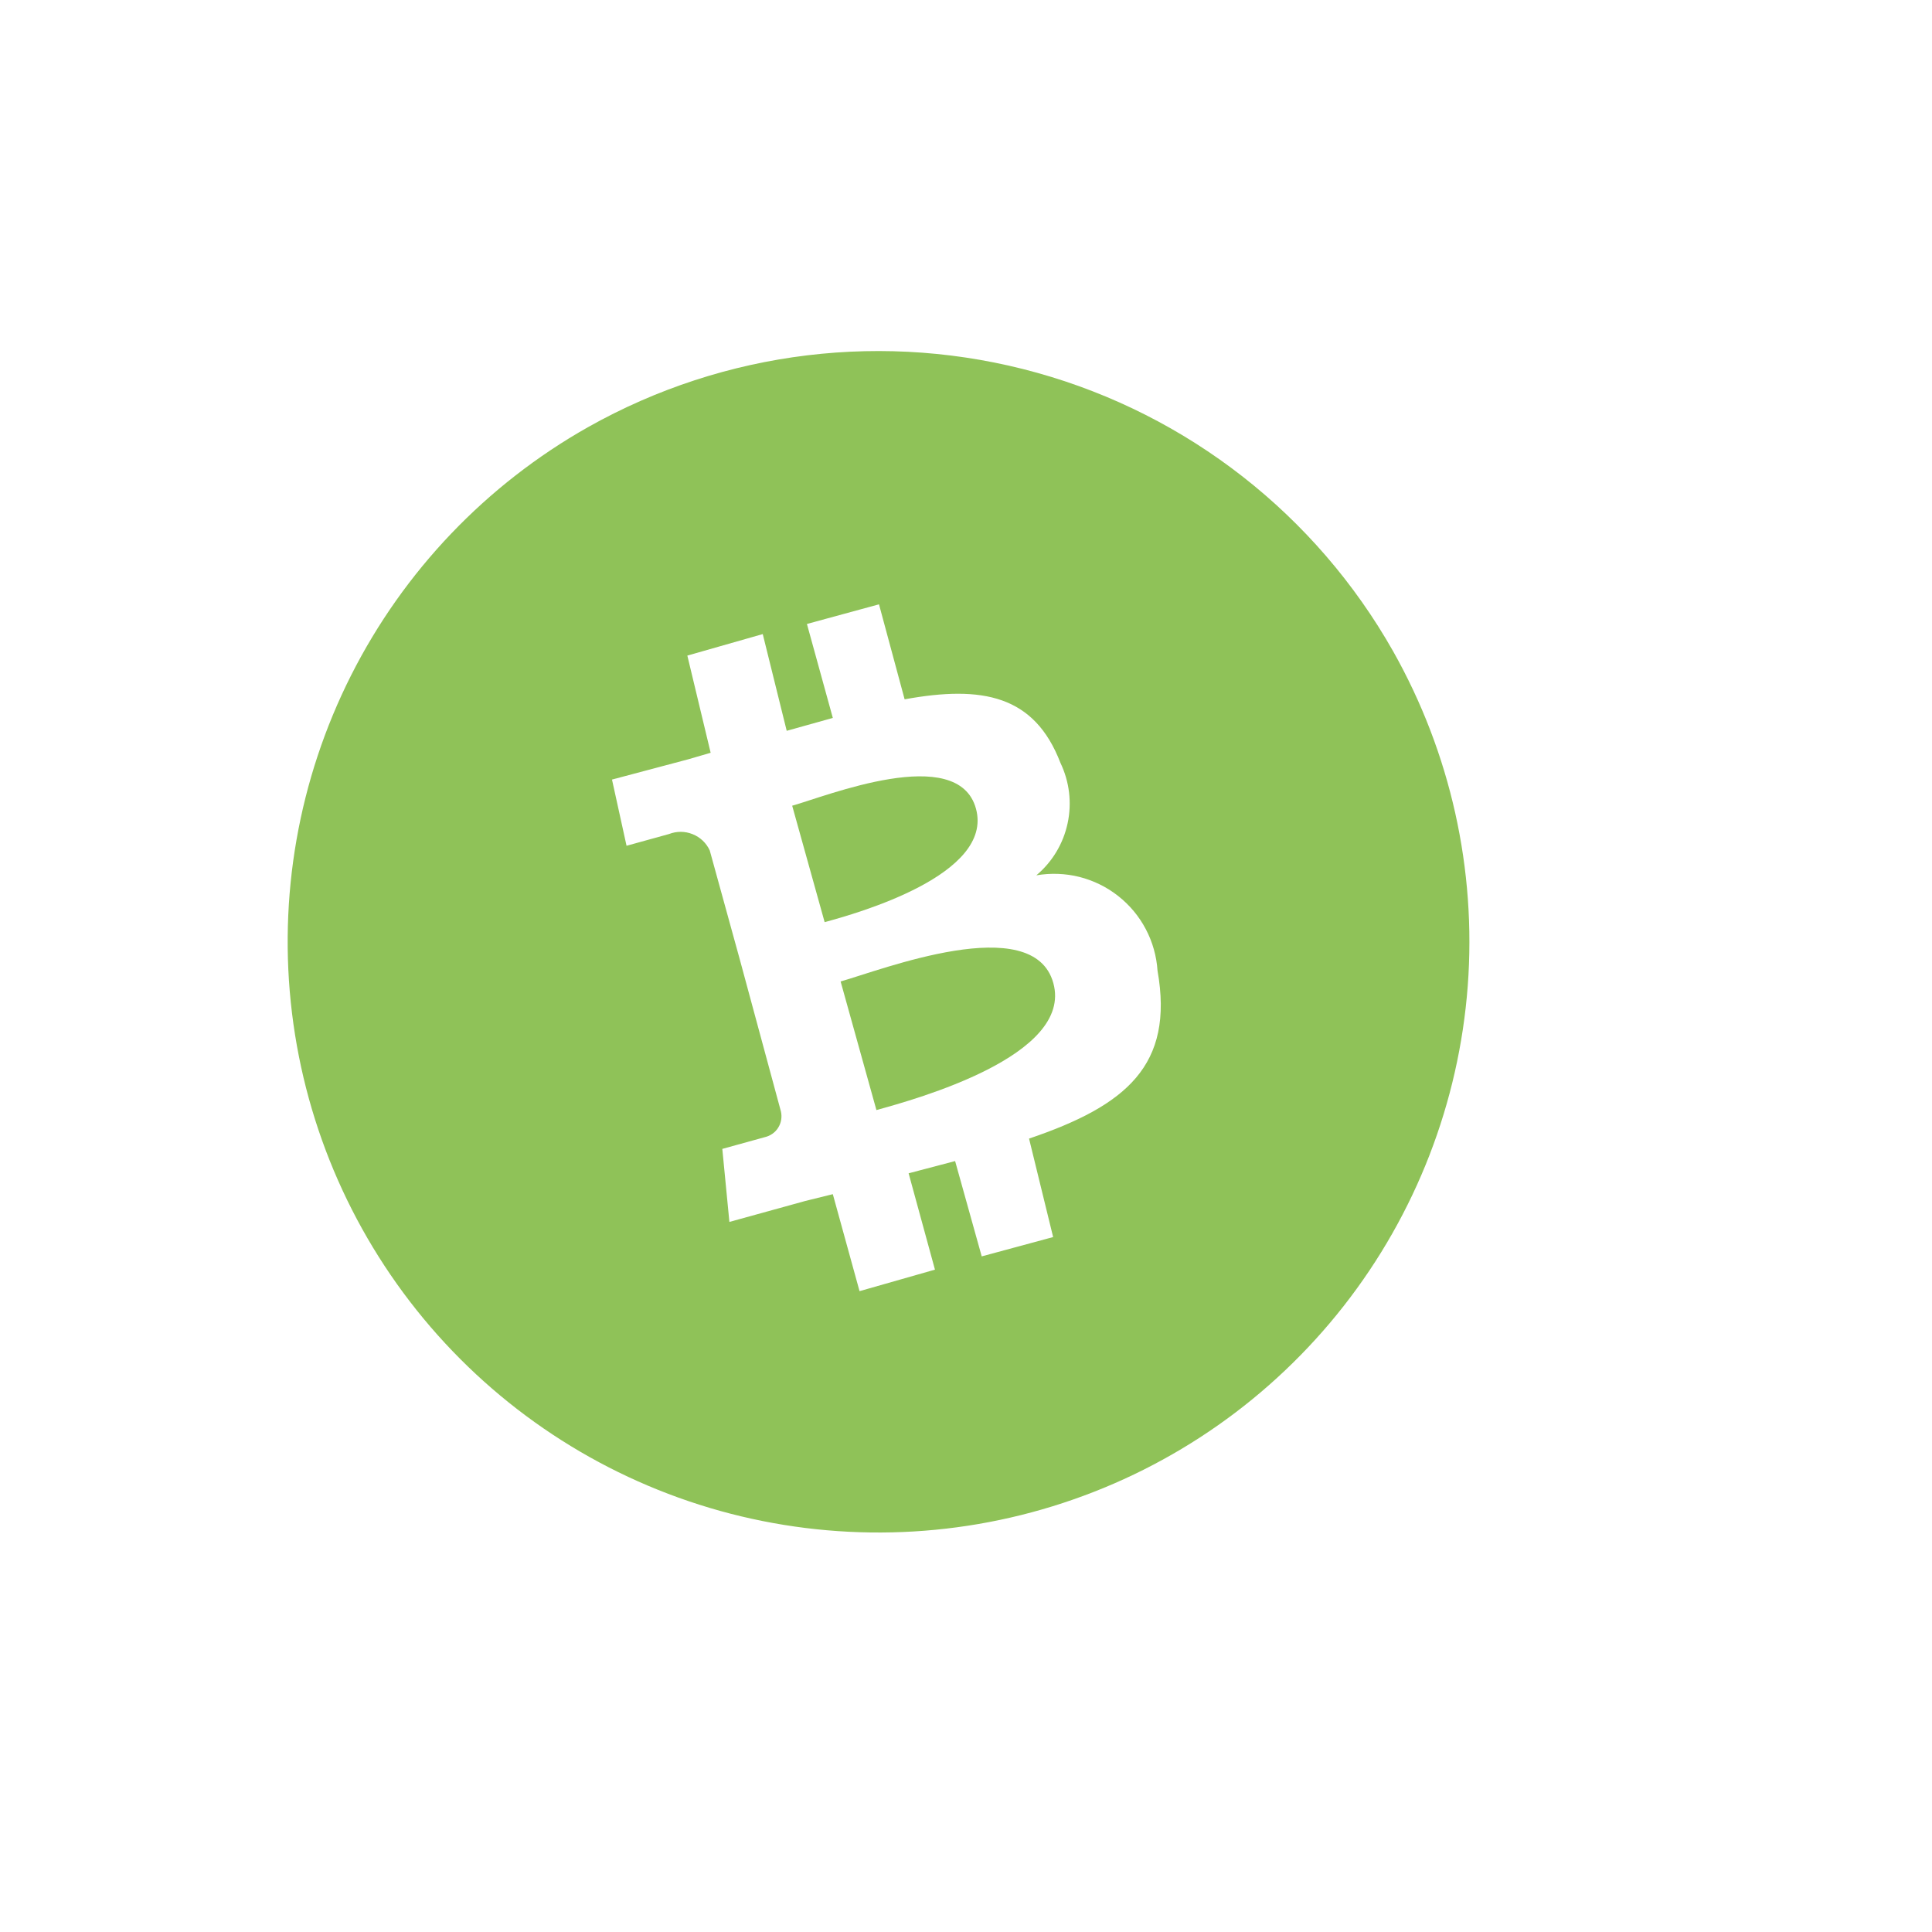 <svg width="30" height="30" viewBox="0 0 30 30" fill="none" xmlns="http://www.w3.org/2000/svg">
<g clip-path="url(#clip0_10207_12091)">
<path d="M12.301 12.511L12.805 14.319C13.312 14.182 15.434 13.583 15.155 12.558C14.876 11.533 12.818 12.368 12.301 12.511Z" fill="#8FC258"/>
<path d="M9.132 6.632C7.552 7.524 6.272 8.864 5.453 10.484C4.635 12.103 4.315 13.929 4.534 15.73C4.753 17.532 5.502 19.228 6.685 20.604C7.868 21.98 9.433 22.974 11.181 23.461C12.929 23.947 14.782 23.905 16.506 23.338C18.23 22.772 19.747 21.707 20.866 20.278C21.985 18.849 22.654 17.121 22.791 15.311C22.927 13.502 22.524 11.693 21.632 10.112C20.434 7.995 18.445 6.44 16.102 5.788C13.758 5.135 11.252 5.439 9.132 6.632ZM16.466 11.845C16.606 12.137 16.646 12.466 16.578 12.783C16.511 13.099 16.34 13.384 16.092 13.592C16.315 13.554 16.543 13.562 16.762 13.617C16.981 13.673 17.186 13.773 17.363 13.913C17.541 14.053 17.687 14.228 17.792 14.428C17.897 14.627 17.959 14.847 17.974 15.072C18.234 16.544 17.486 17.169 15.979 17.68L16.353 19.209L15.244 19.509L14.831 18.029L14.109 18.219L14.518 19.715L13.347 20.049L12.932 18.543L12.503 18.649L11.326 18.974L11.216 17.84L11.875 17.658C11.918 17.648 11.959 17.63 11.994 17.605C12.03 17.58 12.061 17.548 12.084 17.51C12.107 17.473 12.123 17.432 12.13 17.389C12.137 17.345 12.136 17.301 12.126 17.258L11.488 14.9L11.021 13.206C10.968 13.09 10.873 13 10.755 12.953C10.637 12.905 10.506 12.905 10.388 12.951L9.729 13.133L9.503 12.105L10.685 11.791L11.035 11.689L10.673 10.18L11.844 9.846L12.216 11.348L12.932 11.148L12.53 9.689L13.649 9.384L14.047 10.859C15.255 10.639 16.063 10.795 16.466 11.845Z" fill="#8FC258"/>
<path d="M13.053 15.24L13.609 17.237C14.221 17.068 16.668 16.394 16.356 15.265C16.045 14.135 13.675 15.066 13.053 15.24Z" fill="#8FC258"/>
</g>
<defs>
<clipPath id="clip0_10207_12091">
<rect width="21" height="21" fill="white" transform="translate(0.695 11.017) rotate(-29.44)"/>
</clipPath>
</defs>
</svg>
